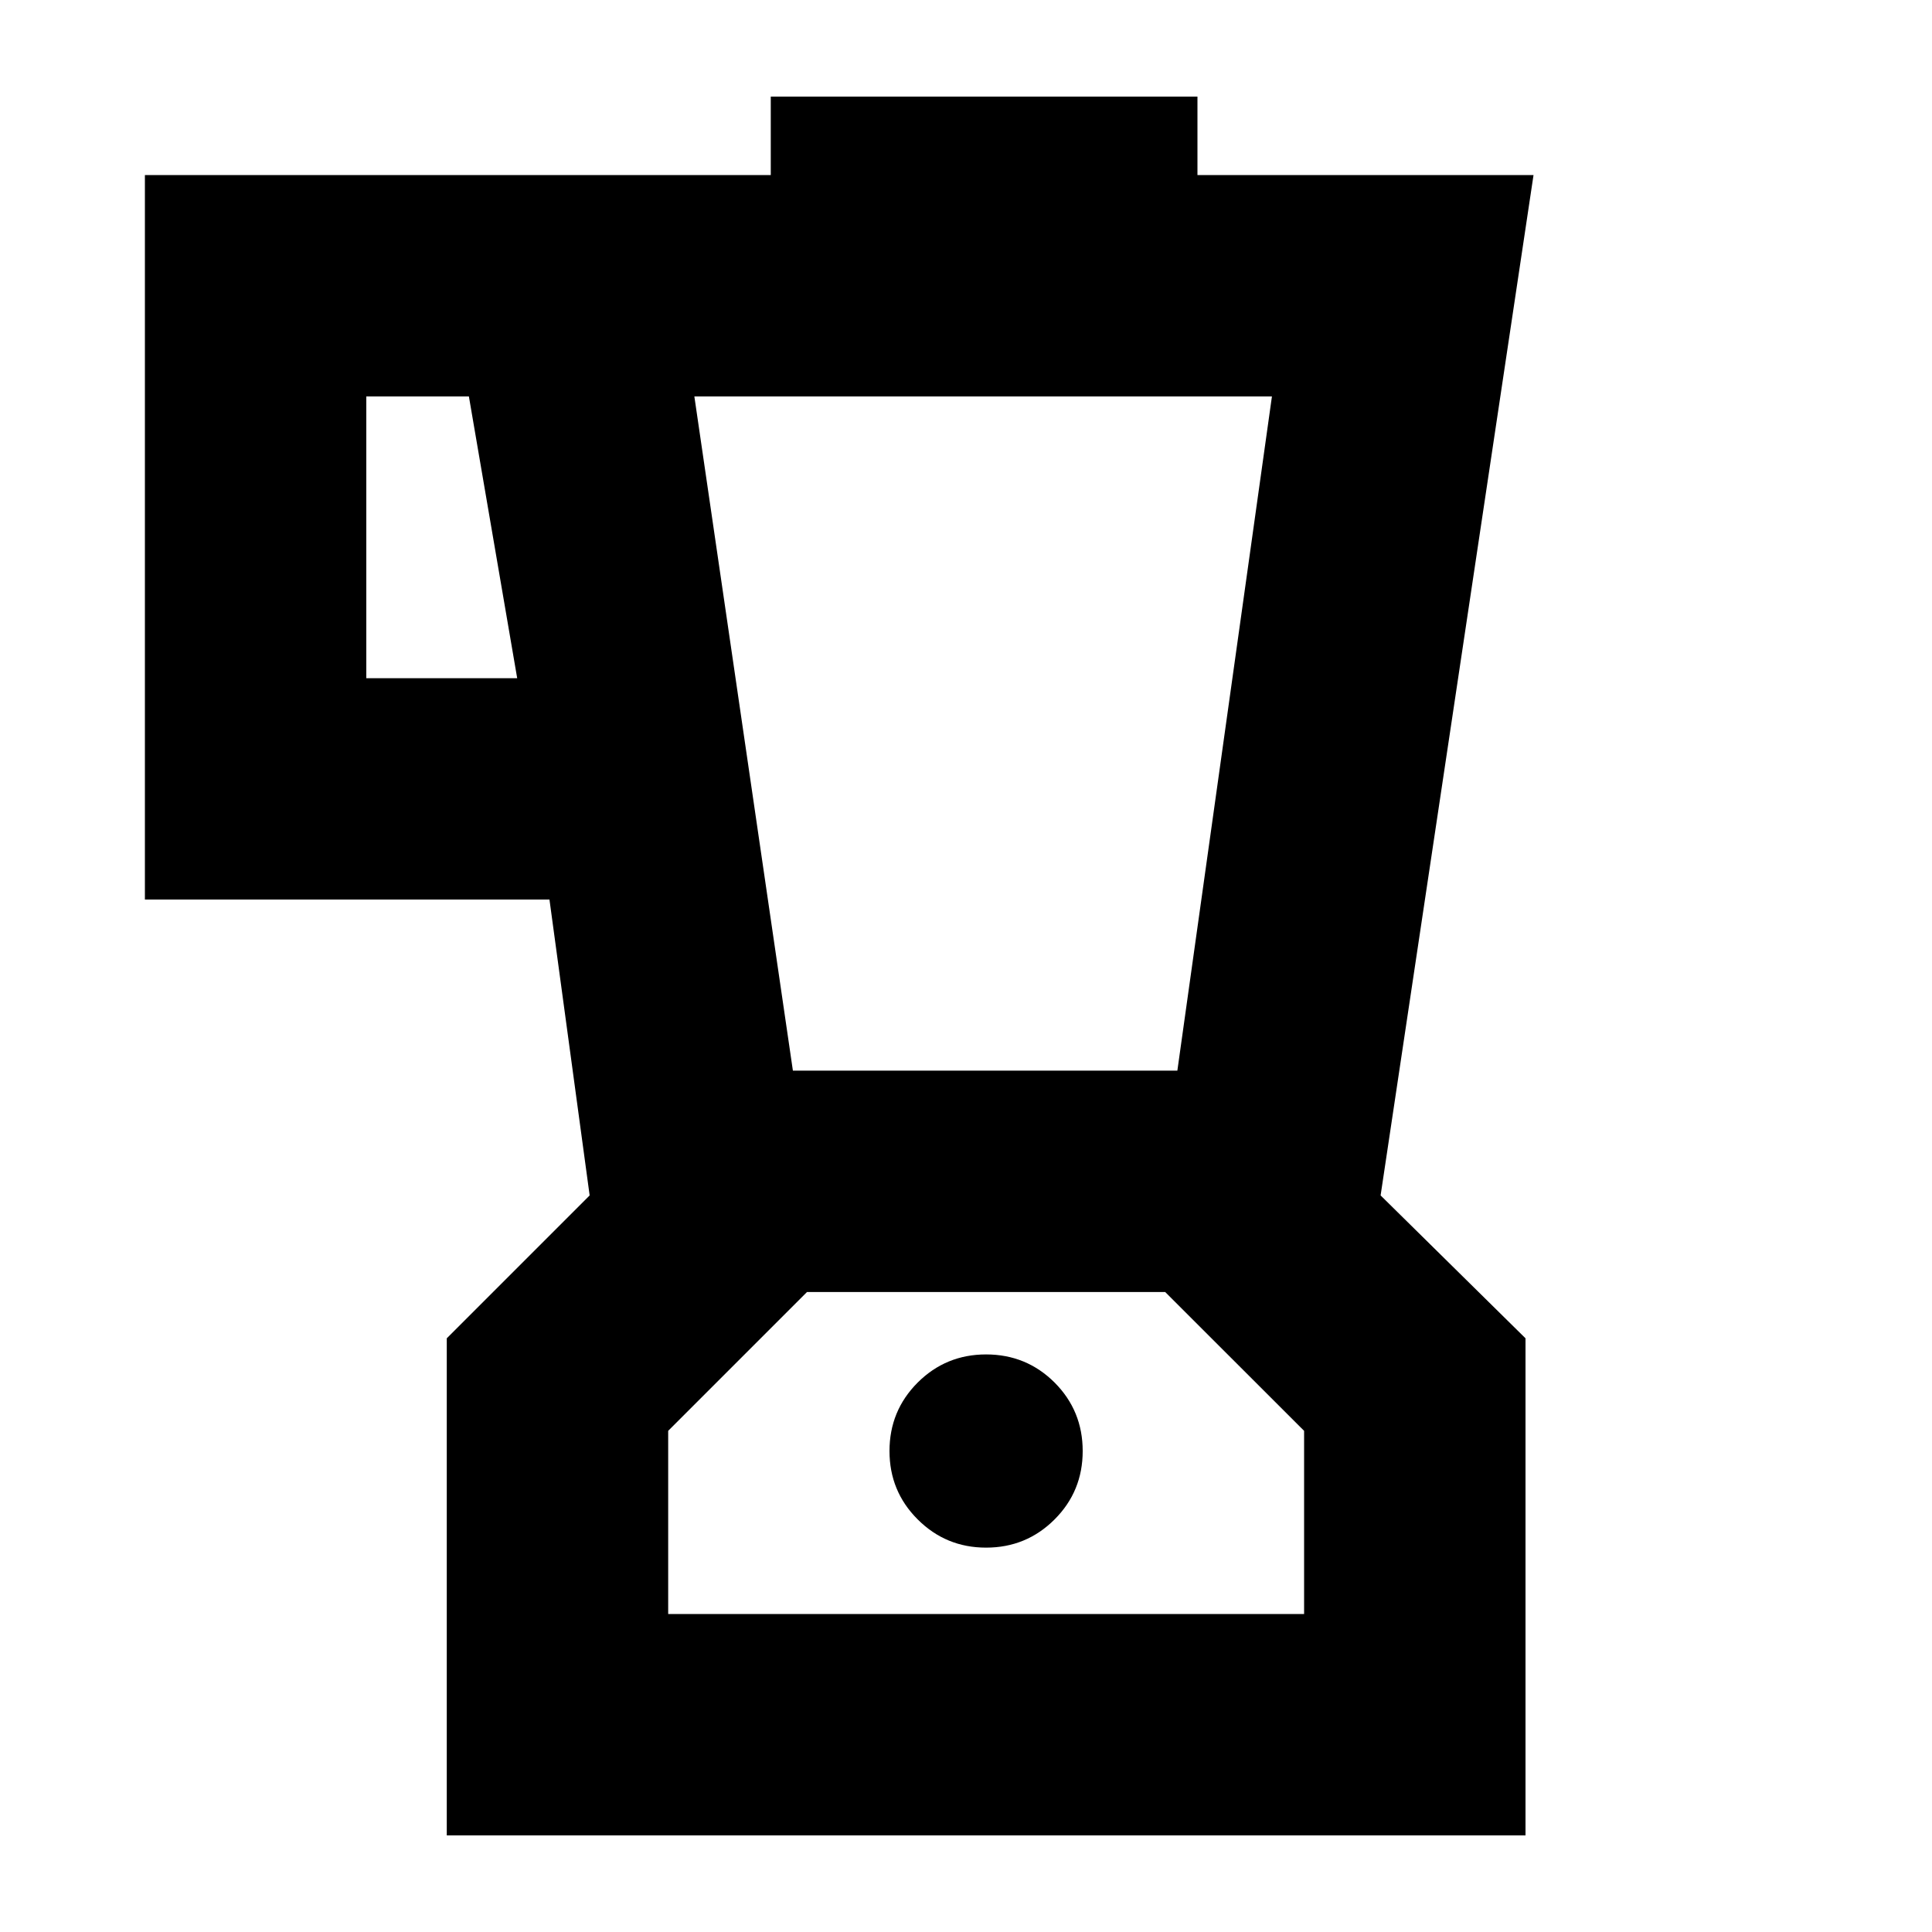 <svg xmlns="http://www.w3.org/2000/svg" height="20" width="20"><path d="M4.625 19V13.854L6.104 12.375L5.688 9.312H1.5V1.812H7.979V1H12.396V1.812H15.875L14.292 12.375L15.792 13.854V19ZM3.792 7.021H5.354L4.854 4.104H3.792ZM10.208 16.021Q10.625 16.021 10.917 15.729Q11.208 15.438 11.208 15.021Q11.208 14.604 10.917 14.312Q10.625 14.021 10.208 14.021Q9.792 14.021 9.5 14.312Q9.208 14.604 9.208 15.021Q9.208 15.438 9.5 15.729Q9.792 16.021 10.208 16.021ZM8.208 11.083H12.188L13.167 4.104H7.188ZM6.917 16.708H13.5V14.812L12.062 13.375H8.354L6.917 14.812ZM10.208 13.375Z"/></svg>